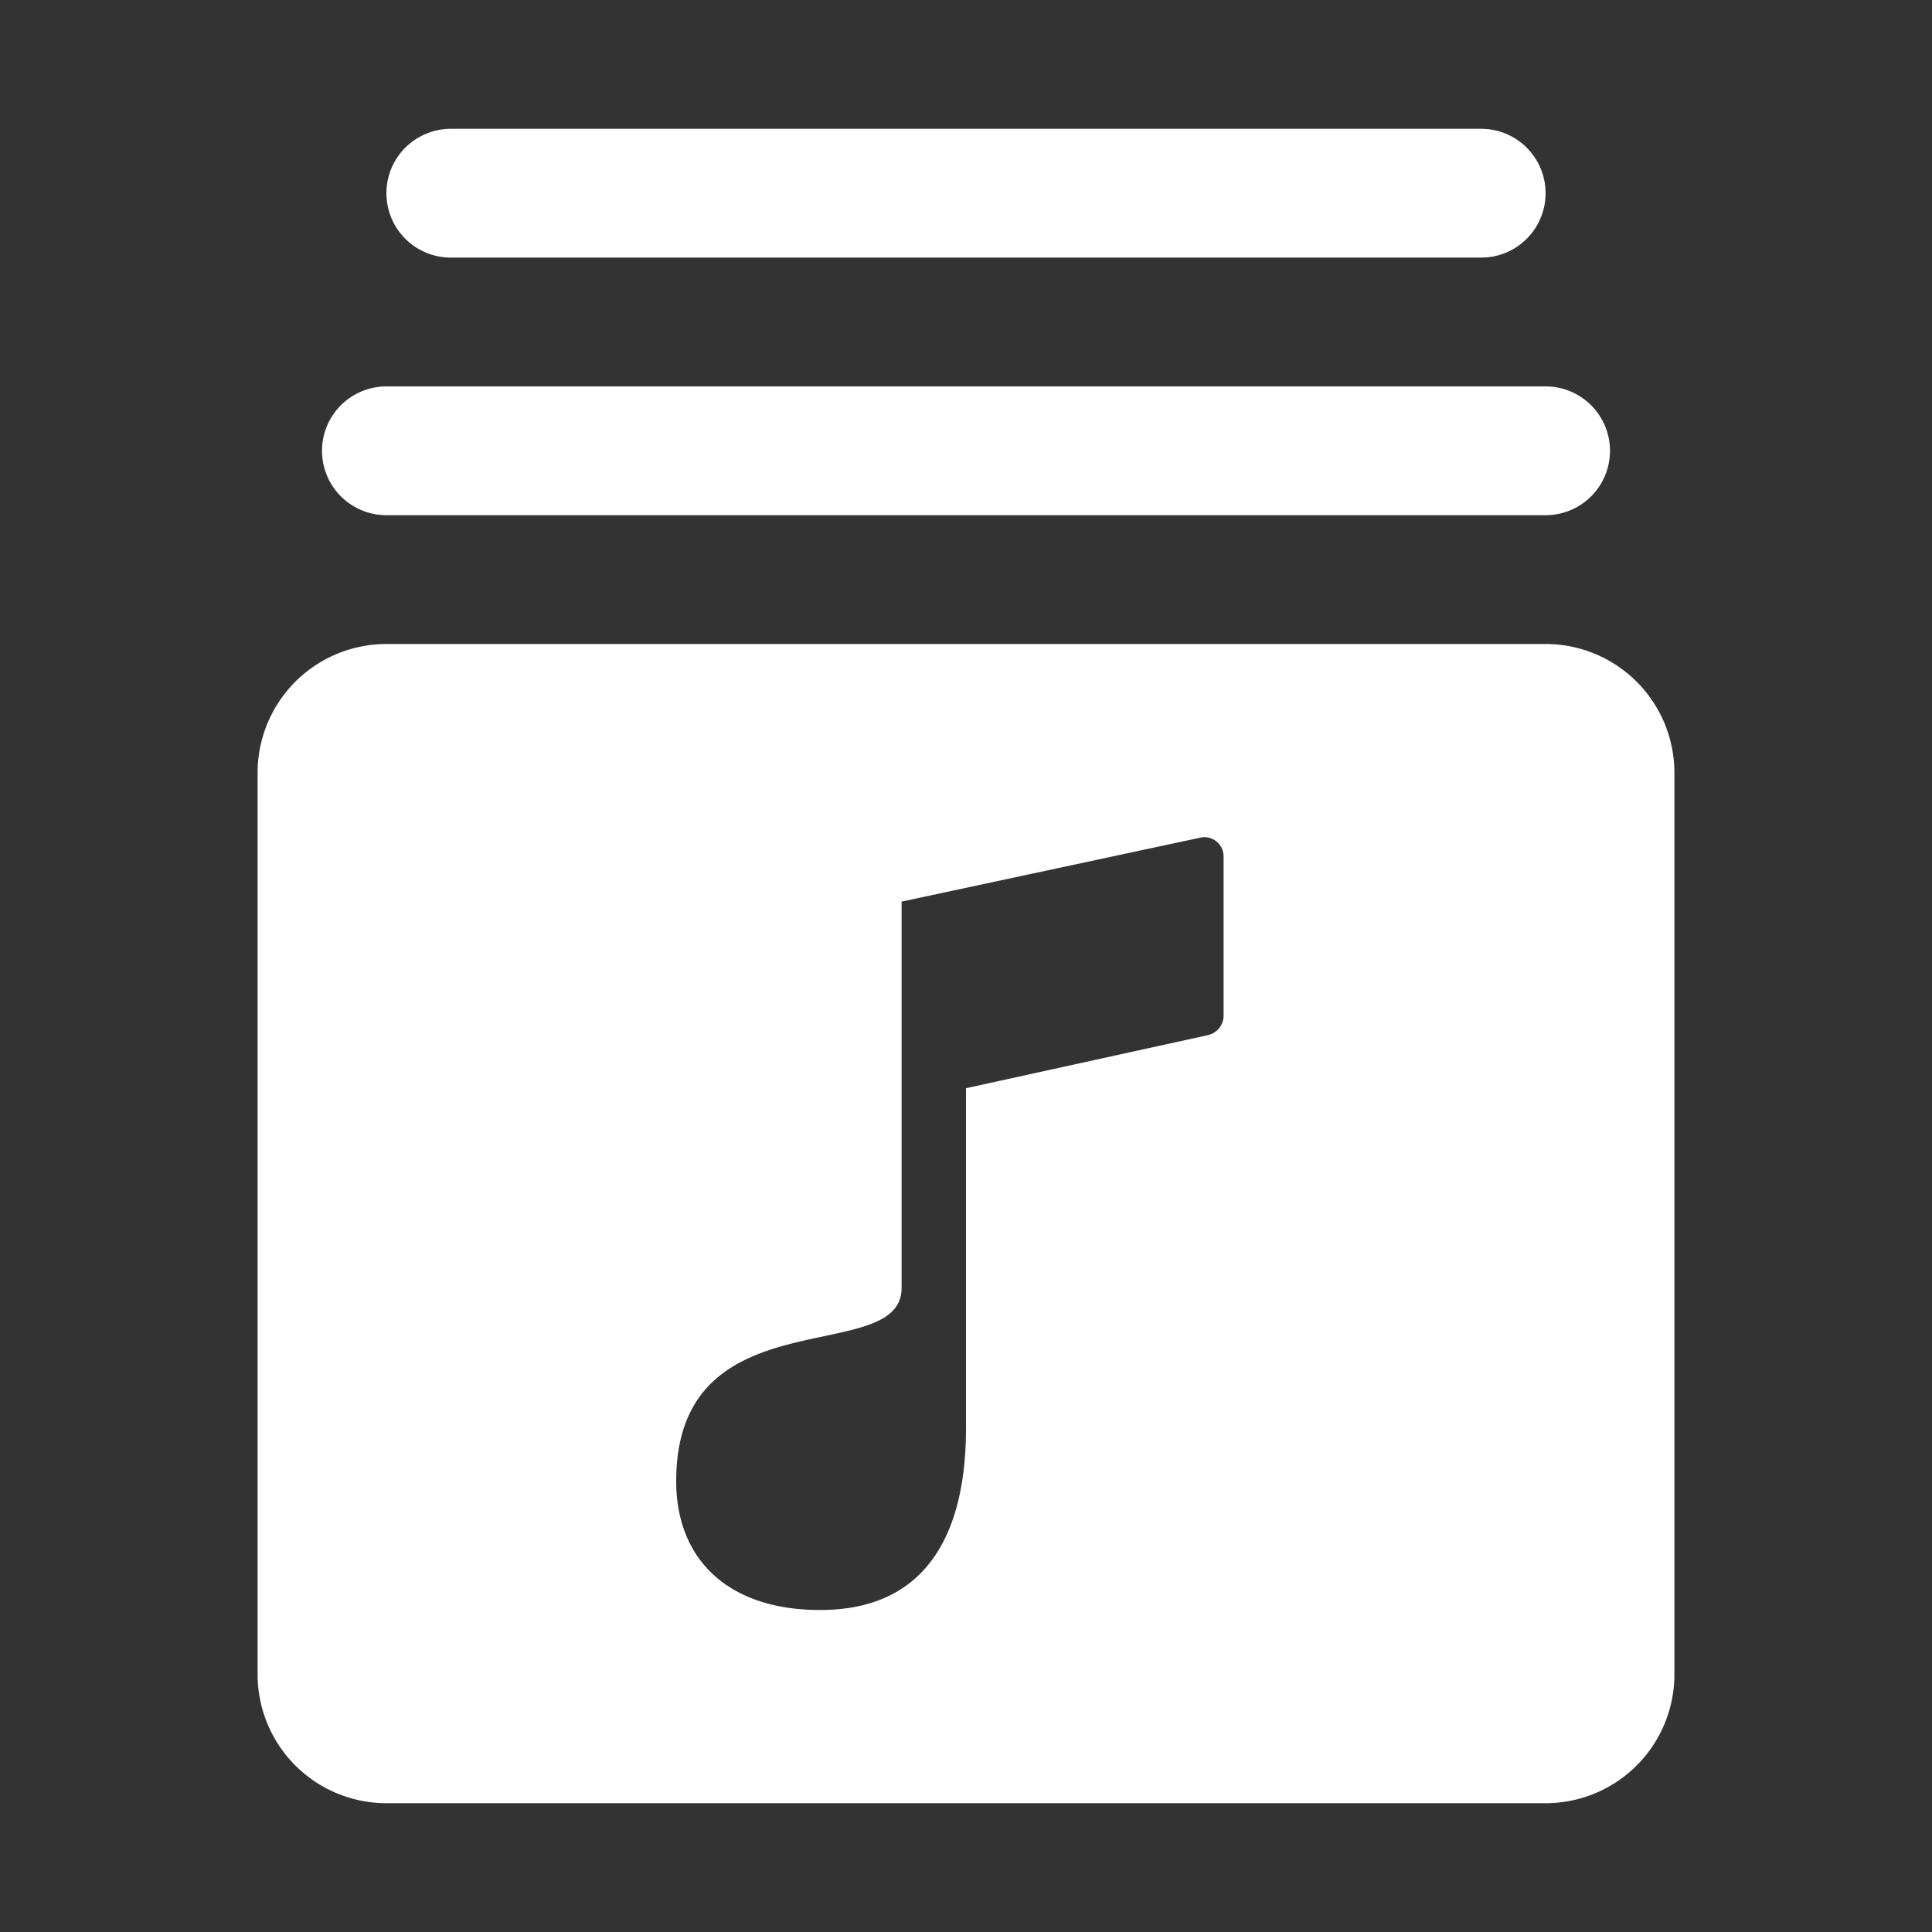 <svg viewBox="0 0 30 30" xml:space="preserve" xmlns="http://www.w3.org/2000/svg" enable-background="new 0 0 30 30" id="my_image"><rect x="0" y="0" width="30" height="30" fill="#333333" stroke="none"/><path d="M6 7h18M7 3h16" fill="none" stroke="#ffffff" stroke-width="2" stroke-linecap="round" stroke-miterlimit="10" class="stroke-000000" ></path><path d="M24 10H6a2 2 0 0 0-2 2v14a2 2 0 0 0 2 2h18a2 2 0 0 0 2-2V12a2 2 0 0 0-2-2zm-5 5.77a.312.312 0 0 1-.25.305l-3.75.823v5.279C15 23.662 14.493 25 12.733 25c-1.432 0-2.233-.791-2.233-2 0-2.918 3.5-1.753 3.5-3v-6l4.643-.994a.298.298 0 0 1 .357.293v2.471z" fill="#ffffff" class="fill-000000"></path></svg>